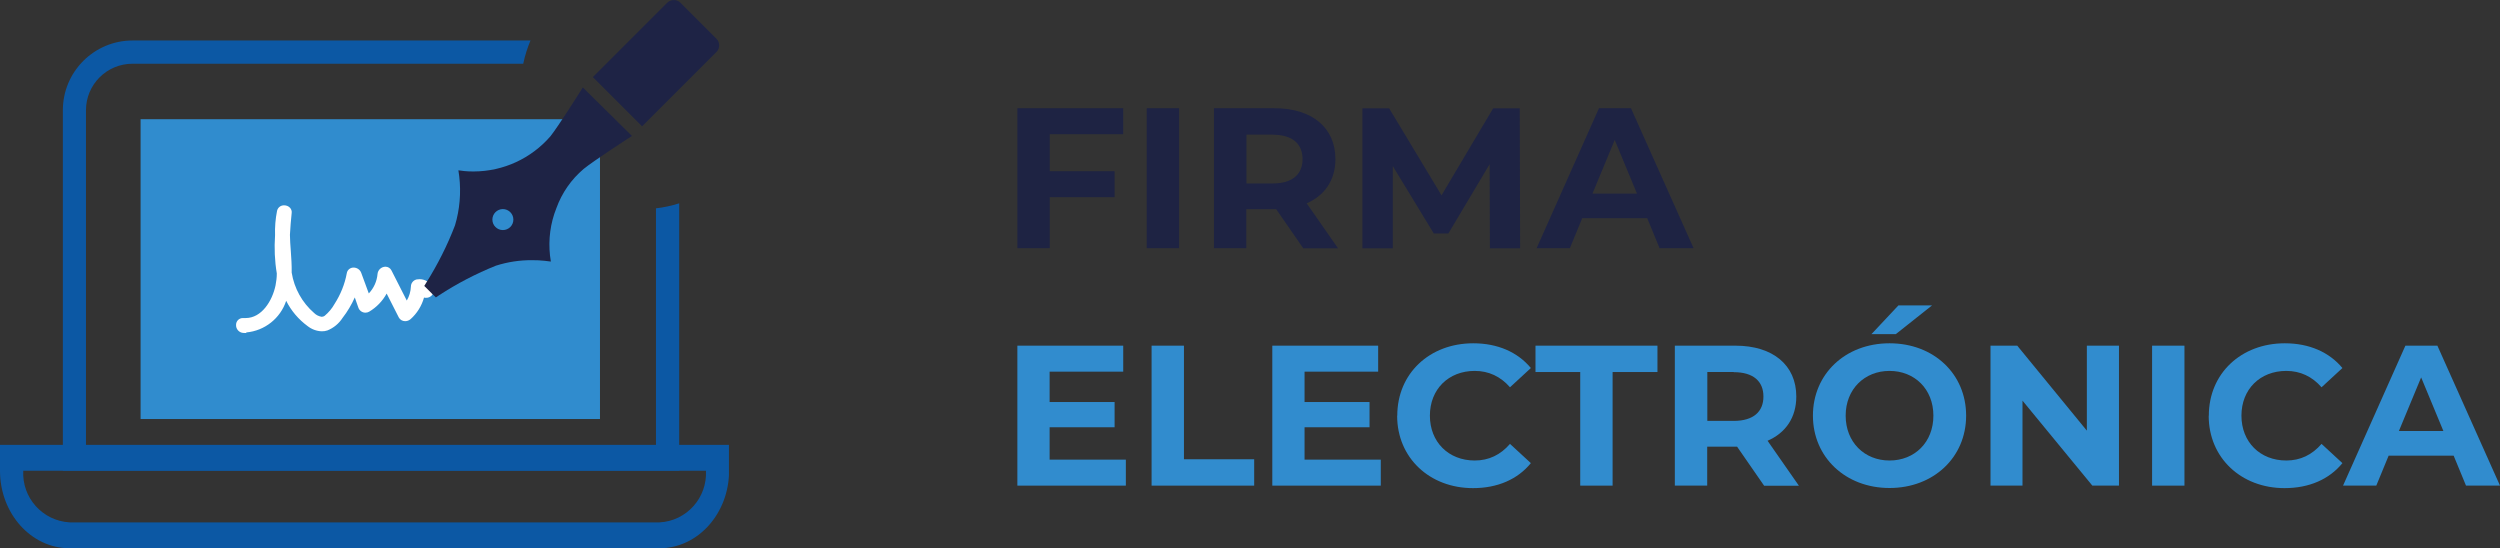 <?xml version="1.0" encoding="UTF-8"?>
<svg id="Capa_1" data-name="Capa 1" xmlns="http://www.w3.org/2000/svg" xmlns:xlink="http://www.w3.org/1999/xlink" viewBox="0 0 200.05 43.86">
  <rect x="0" y="0" width="200.05" height="43.86" fill="#333333" stroke="none"/>
  <defs>
    <style>
      .cls-1 {
        fill: #0c58a4;
      }

      .cls-2 {
        fill: #fff;
      }

      .cls-3 {
        fill: #1e2343;
      }

      .cls-4 {
        fill: #318cce;
      }

      .cls-5 {
        fill: #308cce;
      }

      .cls-6 {
        isolation: isolate;
      }

      .cls-6, .cls-7, .cls-8 {
        fill: none;
      }

      .cls-8 {
        clip-path: url(#clippath);
      }

      .cls-9 {
        fill: #1e2345;
      }
    </style>
    <clipPath id="clippath">
      <rect class="cls-7" y="0" width="58.33" height="43.86"/>
    </clipPath>
  </defs>
  <g id="Grupo_3206" data-name="Grupo 3206">
    <g class="cls-8">
      <g id="Grupo_3162" data-name="Grupo 3162">
        <path id="Trazado_1432" data-name="Trazado 1432" class="cls-1" d="m52.48,35.8H6.88V8.82c0-2.06,1.67-3.72,3.72-3.72h31.27c.13-.64.33-1.26.58-1.86H10.61c-3.08,0-5.58,2.5-5.58,5.58v28.84h49.32v-21.39c-.61.19-1.23.33-1.86.4v19.13Z"/>
        <path id="Trazado_1433" data-name="Trazado 1433" class="cls-1" d="m0,35.6v2.07c0,3.42,2.49,6.2,5.56,6.2h47.22c3.06,0,5.56-2.78,5.56-6.2v-2.07H0Zm52.78,6.2H5.56c-2.16-.13-3.81-1.97-3.7-4.13h54.63c.11,2.16-1.54,4.01-3.7,4.13"/>
        <rect id="Rectángulo_1460" data-name="Rectángulo 1460" class="cls-5" x="11.25" y="9.54" width="36.76" height="23.99"/>
        <path id="Trazado_1434" data-name="Trazado 1434" class="cls-2" d="m19.7,26.65c-.08,0-.17,0-.25-.01-.33-.03-.58-.32-.56-.65,0-.3.24-.54.54-.54,0,0,0,0,0,0h.06c.06,0,.11,0,.17,0,1.27,0,2.13-1.36,2.39-2.62.06-.31.1-.63.1-.95-.17-1.01-.21-2.03-.14-3.05-.02-.66.03-1.31.16-1.96.06-.27.3-.45.57-.44.18,0,.35.07.47.2.1.11.15.26.13.41-.06.57-.11,1.17-.14,1.75,0,.41.04.86.07,1.29.04.57.08,1.15.07,1.73.2,1.26.84,2.41,1.8,3.24.16.16.37.26.6.3.09,0,.17-.03.24-.08.32-.27.59-.59.79-.95.48-.75.82-1.58.98-2.46.04-.26.27-.45.54-.45.27,0,.51.16.61.41l.61,1.66c.4-.42.65-.97.7-1.56.03-.32.3-.57.63-.58.21,0,.4.12.49.31l1.22,2.4c.2-.34.31-.72.33-1.12,0-.27.19-.51.46-.57.08-.01.16-.02.23-.02.48,0,.9.29,1.07.74.07.16.06.35-.04.5-.12.16-.31.26-.51.25-.05,0-.11,0-.16-.02-.19.67-.56,1.27-1.08,1.73-.12.1-.27.16-.43.16-.21,0-.41-.11-.51-.3l-.97-1.91c-.33.6-.81,1.1-1.4,1.45-.09.05-.19.08-.3.08-.26,0-.49-.17-.57-.42l-.28-.8c-.26.58-.59,1.14-.98,1.64-.29.45-.71.8-1.21,1-.14.05-.29.07-.44.07-.42-.01-.82-.16-1.15-.42-.72-.53-1.31-1.22-1.71-2.02-.46,1.4-1.72,2.4-3.19,2.53"/>
        <path id="Trazado_1435" data-name="Trazado 1435" class="cls-9" d="m57.33,4.16l-5.95,5.95-3.94-3.94L53.39.22c.29-.29.77-.29,1.06,0,0,0,0,0,0,0l2.88,2.88c.29.29.29.77,0,1.06,0,0,0,0,0,0"/>
        <path id="Trazado_1436" data-name="Trazado 1436" class="cls-9" d="m46.64,6.99l-.25.4s-1.7,2.7-2.34,3.51c-1.54,1.78-3.77,2.81-6.12,2.82-.25,0-.51,0-.76-.03l-.49-.06.07.49c.15,1.31.04,2.64-.34,3.91-.61,1.6-1.39,3.14-2.3,4.59l-.16.26.6.6.33.32.25-.17c1.44-.94,2.96-1.73,4.55-2.37.94-.3,1.92-.45,2.91-.44.33,0,.67.01,1,.05l.49.06-.07-.49c-.14-1.28.03-2.58.51-3.78.44-1.22,1.19-2.3,2.18-3.14.8-.65,3.45-2.37,3.48-2.39l.39-.25-3.94-3.89Zm-6.4,11.42c-.47,0-.84-.38-.84-.84s.38-.84.84-.84.84.38.84.84h0c0,.47-.38.84-.84.84"/>
      </g>
    </g>
    <g id="FIRMA_ELECTRÓNICA" data-name="FIRMA ELECTRÓNICA" class="cls-6">
      <g class="cls-6">
        <path class="cls-3" d="m84,10.74v2.96h5.19v2.08h-5.19v4.08h-2.59v-11.2h8.47v2.08h-5.87Z"/>
        <path class="cls-3" d="m91.76,8.66h2.59v11.2h-2.59v-11.2Z"/>
        <path class="cls-3" d="m104.28,19.86l-2.16-3.12h-2.39v3.12h-2.59v-11.2h4.85c2.99,0,4.87,1.55,4.87,4.07,0,1.68-.85,2.91-2.3,3.54l2.51,3.6h-2.79Zm-2.43-9.09h-2.11v3.91h2.11c1.58,0,2.38-.74,2.38-1.95s-.8-1.95-2.38-1.95Z"/>
        <path class="cls-3" d="m119.22,19.86l-.02-6.72-3.3,5.54h-1.17l-3.28-5.39v6.58h-2.43v-11.2h2.14l4.19,6.96,4.13-6.96h2.13l.03,11.2h-2.43Z"/>
        <path class="cls-3" d="m131.81,17.46h-5.2l-.99,2.4h-2.66l4.99-11.2h2.56l5.01,11.2h-2.72l-.99-2.4Zm-.82-1.97l-1.78-4.29-1.78,4.29h3.55Z"/>
      </g>
      <g class="cls-6">
        <path class="cls-4" d="m90.09,36.78v2.08h-8.68v-11.2h8.47v2.08h-5.89v2.43h5.2v2.02h-5.2v2.59h6.1Z"/>
        <path class="cls-4" d="m92.15,27.66h2.59v9.09h5.62v2.11h-8.21v-11.2Z"/>
        <path class="cls-4" d="m110.49,36.78v2.08h-8.68v-11.2h8.47v2.08h-5.89v2.43h5.2v2.02h-5.2v2.59h6.1Z"/>
        <path class="cls-4" d="m111.81,33.26c0-3.38,2.59-5.79,6.08-5.79,1.94,0,3.55.7,4.61,1.98l-1.67,1.54c-.75-.86-1.7-1.31-2.82-1.31-2.1,0-3.59,1.47-3.59,3.58s1.49,3.59,3.59,3.59c1.12,0,2.06-.45,2.82-1.33l1.67,1.54c-1.06,1.3-2.67,2-4.63,2-3.47,0-6.07-2.42-6.07-5.79Z"/>
        <path class="cls-4" d="m126.45,29.77h-3.58v-2.11h9.76v2.11h-3.59v9.09h-2.59v-9.09Z"/>
        <path class="cls-4" d="m141.16,38.86l-2.16-3.12h-2.39v3.12h-2.59v-11.2h4.85c2.99,0,4.87,1.55,4.87,4.07,0,1.68-.85,2.91-2.3,3.54l2.51,3.6h-2.79Zm-2.43-9.09h-2.11v3.91h2.11c1.58,0,2.38-.74,2.38-1.95s-.8-1.95-2.38-1.95Z"/>
        <path class="cls-4" d="m145.07,33.26c0-3.33,2.59-5.79,6.13-5.79s6.13,2.45,6.13,5.79-2.61,5.79-6.13,5.79-6.13-2.46-6.13-5.79Zm9.64,0c0-2.13-1.51-3.58-3.51-3.58s-3.51,1.46-3.51,3.58,1.5,3.59,3.51,3.59,3.51-1.46,3.51-3.59Zm-2.8-8.82h2.69l-2.9,2.3h-1.95l2.16-2.3Z"/>
        <path class="cls-4" d="m169.56,27.66v11.2h-2.13l-5.59-6.8v6.8h-2.56v-11.2h2.14l5.57,6.8v-6.8h2.56Z"/>
        <path class="cls-4" d="m172.21,27.66h2.59v11.2h-2.59v-11.2Z"/>
        <path class="cls-4" d="m176.75,33.26c0-3.38,2.59-5.79,6.08-5.79,1.94,0,3.55.7,4.61,1.98l-1.67,1.54c-.75-.86-1.7-1.31-2.82-1.31-2.1,0-3.59,1.47-3.59,3.58s1.49,3.59,3.59,3.59c1.12,0,2.06-.45,2.82-1.33l1.67,1.54c-1.06,1.3-2.67,2-4.63,2-3.47,0-6.07-2.42-6.07-5.79Z"/>
        <path class="cls-4" d="m196.34,36.46h-5.2l-.99,2.4h-2.66l4.99-11.2h2.56l5.01,11.2h-2.72l-.99-2.4Zm-.82-1.97l-1.78-4.29-1.78,4.29h3.55Z"/>
      </g>
    </g>
  </g>
</svg>